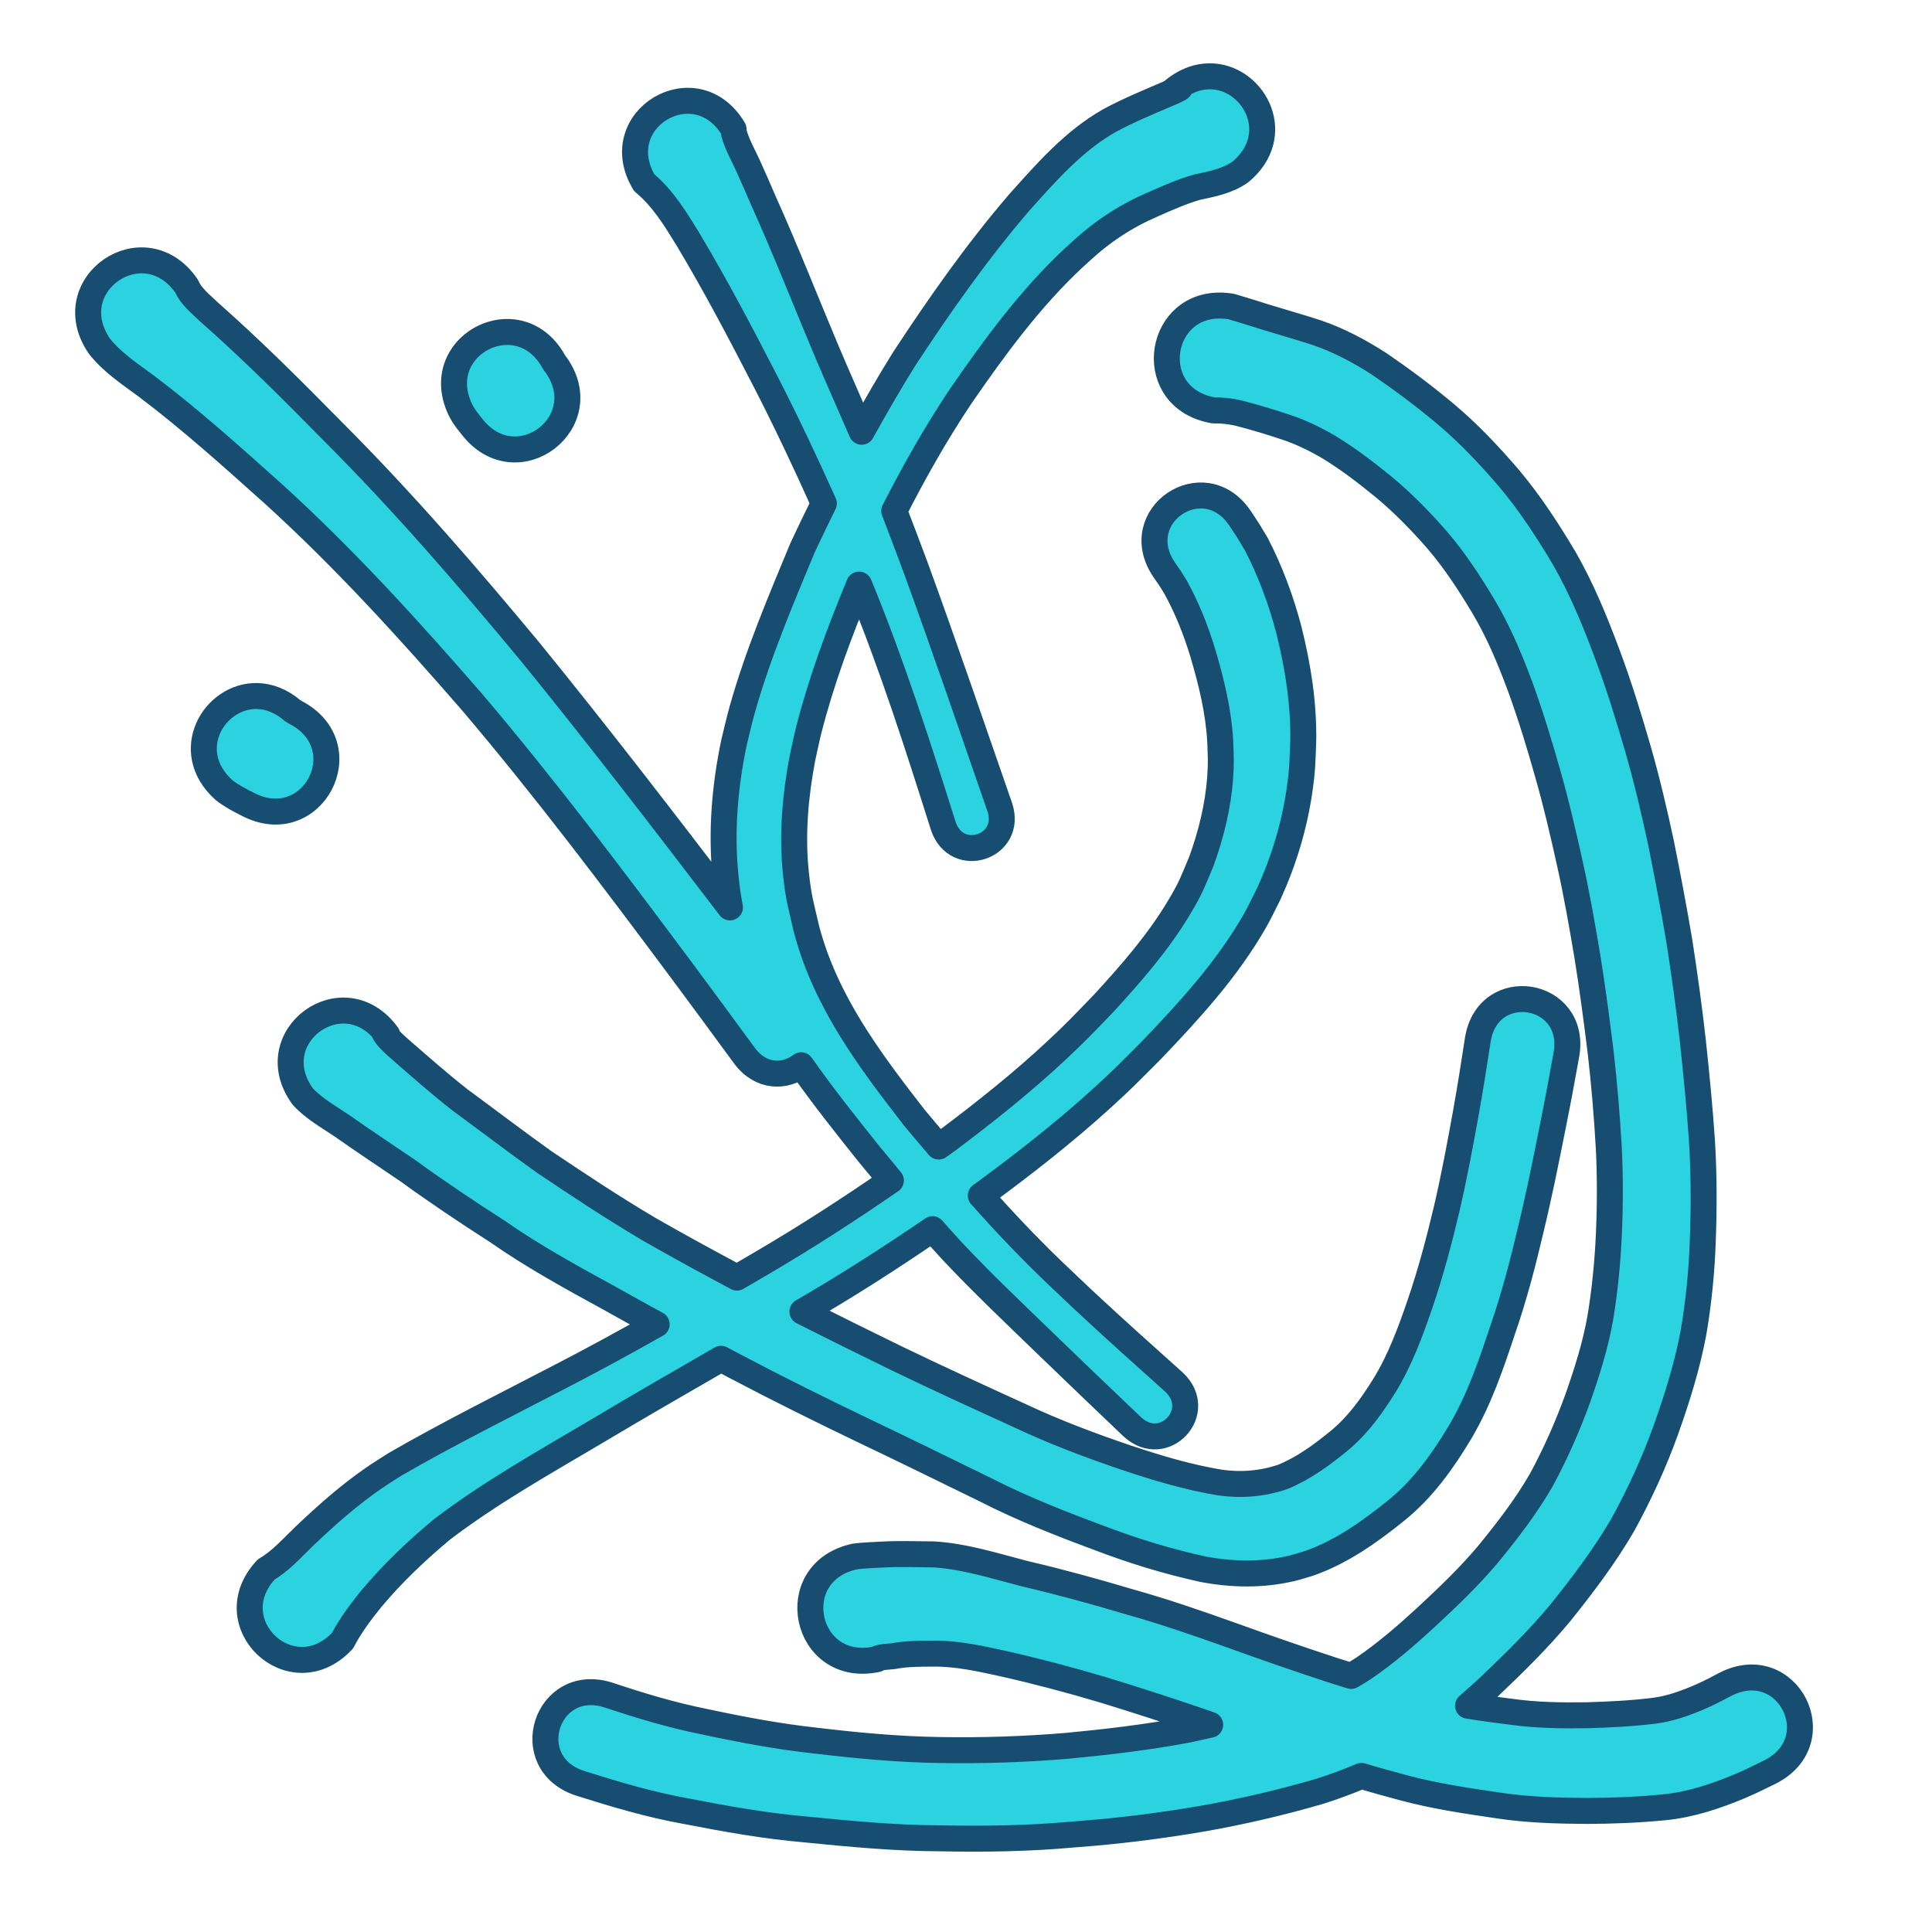 <?xml version="1.0" encoding="UTF-8" standalone="no"?>
<!-- Created with Inkscape (http://www.inkscape.org/) -->

<svg
   width="200mm"
   height="200mm"
   viewBox="0 0 200 200"
   version="1.1"
   id="svg1"
   sodipodi:docname="favicon.svg"
   inkscape:export-filename="../Pictures/favicon.svg"
   inkscape:export-xdpi="96"
   inkscape:export-ydpi="96"
   inkscape:version="1.3 (0e150ed, 2023-07-21)"
   xmlns:inkscape="http://www.inkscape.org/namespaces/inkscape"
   xmlns:sodipodi="http://sodipodi.sourceforge.net/DTD/sodipodi-0.dtd"
   xmlns="http://www.w3.org/2000/svg"
   xmlns:svg="http://www.w3.org/2000/svg">
  <sodipodi:namedview
     id="namedview1"
     pagecolor="#ffffff"
     bordercolor="#000000"
     borderopacity="0.25"
     inkscape:showpageshadow="2"
     inkscape:pageopacity="0.0"
     inkscape:pagecheckerboard="0"
     inkscape:deskcolor="#d1d1d1"
     inkscape:document-units="mm"
     inkscape:zoom="0.35856832"
     inkscape:cx="-266.33697"
     inkscape:cy="715.34484"
     inkscape:window-width="1920"
     inkscape:window-height="1011"
     inkscape:window-x="0"
     inkscape:window-y="0"
     inkscape:window-maximized="1"
     inkscape:current-layer="layer1" />
  <defs
     id="defs1" />
  <g
     inkscape:label="Layer 1"
     inkscape:groupmode="layer"
     id="layer1">
    <path
       id="path1"
       style="fill:#2bd3e1;fill-opacity:1;stroke:#174d70;stroke-width:2.689;stroke-linecap:round;stroke-linejoin:round;stroke-miterlimit:4.2;stroke-dasharray:none;stroke-opacity:1"
       d="m 125.638,7.914 c -0.287,-0.023 -0.58,-0.021 -0.876,0.006 -1.095,0.102 -2.245,0.562 -3.357,1.492 0.204,-0.124 0.409,-0.247 0.613,-0.371 -0.05,0.056 -0.221,0.14 -0.151,0.168 0.092,0.037 0.175,-0.109 0.274,-0.119 0.053,-0.005 -0.075,0.077 -0.121,0.103 -0.347,0.202 -0.941,0.437 -1.259,0.574 -1.993,0.855 -3.995,1.68 -5.904,2.714 -3.707,2.093 -6.559,5.37 -9.368,8.504 -4.359,5.083 -8.219,10.574 -11.887,16.169 -1.539,2.471 -2.994,4.992 -4.404,7.538 -1.19,-2.749 -2.404,-5.487 -3.578,-8.243 -2.204,-5.233 -4.271,-10.523 -6.604,-15.702 -0.735,-1.698 -0.827,-1.928 -1.569,-3.57 -0.5,-1.106 -1.166,-2.248 -1.478,-3.433 -0.032,-0.121 -0.022,-0.25 -0.033,-0.375 -3.913,-6.542 -13.165,-1.008 -9.252,5.534 1.938,1.607 3.237,3.752 4.537,5.87 2.861,4.779 5.455,9.714 8.004,14.665 2.144,4.168 4.143,8.407 6.061,12.682 -0.766,1.544 -1.516,3.097 -2.241,4.661 -2.272,5.482 -4.612,10.988 -6.22,16.713 -0.313,1.113 -0.56,2.243 -0.84,3.365 -0.959,4.572 -1.352,9.262 -0.873,13.921 0.146,1.416 0.285,2.311 0.453,3.155 C 68.779,85.044 61.96,76.177 54.903,67.501 48.389,59.651 41.718,51.926 34.501,44.706 30.326,40.452 26.107,36.243 21.637,32.295 20.803,31.484 19.773,30.699 19.33,29.64 14.945,23.25 5.909,29.451 10.294,35.84 c 1.332,1.679 3.162,2.883 4.876,4.147 4.597,3.47 8.879,7.332 13.166,11.17 7.34,6.667 14.008,14.016 20.507,21.491 7.604,8.951 14.662,18.343 21.679,27.754 4.408,5.96 2.223,2.995 6.555,8.894 1.728,2.319 4.238,2.225 5.858,0.977 2.206,3.144 4.599,6.153 6.994,9.153 0.765,0.925 1.529,1.852 2.296,2.776 -4.311,2.977 -8.711,5.82 -13.234,8.474 -0.895,0.535 -1.804,1.048 -2.702,1.579 -3.044,-1.628 -6.076,-3.278 -9.071,-4.994 -3.706,-2.187 -7.293,-4.566 -10.865,-6.964 -2.95,-2.103 -5.83,-4.302 -8.749,-6.447 -2.085,-1.636 -4.073,-3.383 -6.07,-5.125 -0.53,-0.473 -1.079,-0.93 -1.521,-1.49 -0.232,-0.294 -0.235,-0.387 -0.198,-0.365 0.108,0.065 0.184,0.173 0.276,0.26 -4.523,-6.179 -13.262,0.217 -8.738,6.396 1.162,1.256 2.684,2.092 4.09,3.043 2.237,1.58 4.525,3.083 6.786,4.627 3.022,2.195 6.125,4.266 9.266,6.285 3.718,2.596 7.688,4.77 11.661,6.939 1.6,0.905 3.211,1.787 4.823,2.67 -3.197,1.806 -6.417,3.569 -9.679,5.257 -5.826,3.039 -11.723,5.958 -17.415,9.244 -0.73,0.474 -1.474,0.928 -2.191,1.422 -2.576,1.775 -4.923,3.858 -7.186,6.009 -1.24,1.193 -2.444,2.574 -3.942,3.44 -5.225,5.576 2.66,12.964 7.885,7.389 0.827,-1.578 1.893,-2.999 3.012,-4.378 2.201,-2.619 4.68,-4.977 7.306,-7.162 4.978,-3.785 10.453,-6.858 15.826,-10.039 4.323,-2.579 8.683,-5.097 13.044,-7.611 0.513,0.269 1.02,0.547 1.534,0.814 4.326,2.281 8.71,4.447 13.117,6.568 4.242,2.018 8.457,4.092 12.677,6.154 3.804,1.946 7.777,3.51 11.778,4.994 3.506,1.341 7.093,2.442 10.759,3.246 3.036,0.584 6.176,0.635 9.197,-0.076 0.624,-0.147 1.232,-0.356 1.847,-0.534 3.342,-1.181 6.232,-3.241 8.968,-5.444 2.802,-2.254 4.86,-5.158 6.686,-8.216 1.904,-3.247 3.13,-6.805 4.307,-10.361 1.218,-3.489 2.148,-7.063 2.989,-10.658 0.824,-3.406 1.514,-6.842 2.197,-10.278 0.525,-2.579 1.004,-5.166 1.468,-7.756 1.076,-6.487 -8.099,-8.009 -9.174,-1.521 -0.386,2.532 -0.786,5.061 -1.237,7.582 -0.597,3.318 -1.218,6.633 -1.978,9.919 -0.786,3.32 -1.659,6.619 -2.762,9.851 -0.998,2.907 -2.059,5.811 -3.671,8.445 -1.317,2.118 -2.76,4.149 -4.702,5.75 -1.793,1.469 -3.676,2.856 -5.835,3.743 -2.113,0.723 -4.328,0.906 -6.544,0.584 -3.268,-0.542 -6.445,-1.493 -9.583,-2.542 -3.77,-1.275 -7.495,-2.675 -11.099,-4.372 -4.25,-1.941 -8.5,-3.882 -12.707,-5.915 -3.28,-1.596 -6.547,-3.217 -9.804,-4.859 4.605,-2.663 9.08,-5.534 13.469,-8.535 0.648,0.734 1.282,1.462 1.993,2.221 3.065,3.276 6.335,6.362 9.554,9.484 3.032,2.933 6.084,5.846 9.136,8.758 3.285,3.038 7.581,-1.608 4.296,-4.646 -3.115,-2.791 -6.232,-5.579 -9.29,-8.432 -2.547,-2.413 -3.793,-3.545 -6.241,-6.062 -1.523,-1.566 -2.998,-3.177 -4.453,-4.807 0.153,-0.109 0.308,-0.214 0.461,-0.324 4.077,-3.007 8.077,-6.129 11.836,-9.53 2.447,-2.214 3.001,-2.824 5.327,-5.147 3.963,-4.141 7.899,-8.43 10.755,-13.439 0.527,-0.924 0.97,-1.892 1.455,-2.839 1.557,-3.427 2.649,-7.049 3.177,-10.778 0.3,-2.119 0.278,-2.781 0.368,-4.888 0.078,-3.923 -0.534,-7.788 -1.478,-11.581 -0.81,-3.088 -1.916,-6.085 -3.384,-8.917 -1.095,-1.822 -0.536,-0.935 -1.675,-2.661 -3.745,-5.569 -11.622,-0.273 -7.877,5.297 0.831,1.204 0.435,0.6 1.19,1.81 1.203,2.177 2.12,4.493 2.841,6.872 0.877,2.97 1.617,5.99 1.79,9.095 0.053,1.602 0.112,2.147 -0.005,3.768 -0.215,2.972 -0.937,5.877 -1.948,8.673 -0.926,2.187 -1.028,2.626 -2.274,4.719 -2.179,3.659 -4.998,6.88 -7.867,10.005 -2.057,2.121 -2.75,2.889 -4.918,4.909 -3.546,3.305 -7.345,6.327 -11.222,9.233 -0.3,0.221 -0.607,0.432 -0.908,0.651 -0.839,-0.998 -1.696,-1.982 -2.522,-2.989 -4.647,-5.982 -9.189,-12.034 -11.154,-19.486 -0.592,-2.551 -0.843,-3.268 -1.112,-5.868 -0.408,-3.947 -0.063,-7.922 0.672,-11.81 0.223,-0.995 0.419,-1.998 0.67,-2.986 1.307,-5.142 3.185,-10.134 5.205,-15.034 0.04,0.096 0.082,0.19 0.122,0.286 3.302,8.073 5.965,16.383 8.592,24.693 1.373,4.136 7.222,2.194 5.849,-1.941 -2.901,-8.34 -5.745,-16.702 -8.778,-24.995 -0.818,-2.183 -1.447,-3.856 -2.148,-5.67 2.074,-4.059 4.316,-8.031 6.851,-11.827 3.526,-5.112 7.209,-10.154 11.771,-14.407 0.594,-0.529 1.172,-1.076 1.781,-1.586 1.895,-1.586 3.979,-2.876 6.247,-3.854 1.552,-0.685 3.107,-1.389 4.744,-1.849 1.556,-0.324 3.125,-0.636 4.45,-1.57 4.517,-3.776 1.525,-9.542 -2.778,-9.884 z m 0.487,23.717 c -6.438,0.126 -7.593,9.653 -0.464,10.86 0.871,-0.025 1.716,0.087 2.564,0.273 1.638,0.423 3.26,0.911 4.865,1.447 1.545,0.507 3.003,1.219 4.407,2.031 2.043,1.237 3.94,2.695 5.786,4.203 1.981,1.653 3.783,3.498 5.478,5.438 1.82,2.122 3.352,4.465 4.784,6.86 1.568,2.616 2.741,5.431 3.802,8.282 1.1,3.006 2.032,6.069 2.899,9.149 0.867,3.041 1.58,6.122 2.265,9.209 0.716,3.211 1.282,6.452 1.824,9.697 0.527,3.266 0.955,6.547 1.363,9.829 0.374,3.282 0.653,6.574 0.841,9.872 0.159,3.033 0.142,6.07 0.006,9.103 -0.133,2.84 -0.41,5.668 -0.871,8.473 -0.5,2.884 -1.388,5.676 -2.356,8.431 -1.048,2.888 -2.29,5.699 -3.752,8.401 -1.57,2.734 -3.503,5.235 -5.493,7.672 -1.974,2.354 -4.205,4.477 -6.453,6.565 -2.047,1.886 -4.153,3.704 -6.453,5.274 -0.421,0.282 -0.856,0.536 -1.29,0.792 -0.607,-0.192 -1.219,-0.367 -1.824,-0.568 -3.533,-1.151 -7.042,-2.374 -10.538,-3.633 -3.51,-1.257 -7.032,-2.473 -10.625,-3.478 -3.569,-1.063 -7.157,-2.053 -10.785,-2.897 -3.111,-0.803 -6.219,-1.807 -9.442,-2.006 -1.756,-0.012 -3.514,-0.079 -5.268,0.014 -0.962,0.062 -1.93,0.074 -2.886,0.201 -7.518,1.614 -5.235,12.246 2.283,10.632 v -5.2e-4 c -0.034,0.001 -0.132,0.019 -0.102,0.003 0.481,-0.26 1.255,-0.246 1.774,-0.314 1.382,-0.264 2.787,-0.255 4.188,-0.262 2.447,-0.021 4.847,0.519 7.223,1.042 3.466,0.779 6.899,1.692 10.304,2.704 3.418,1.048 6.82,2.146 10.202,3.305 0.298,0.107 0.598,0.206 0.896,0.313 -0.857,0.184 -1.709,0.388 -2.568,0.559 -4.074,0.753 -8.191,1.237 -12.313,1.627 -4.339,0.36 -8.689,0.504 -13.042,0.431 -4.341,-0.062 -8.659,-0.467 -12.966,-0.981 -3.853,-0.419 -7.657,-1.14 -11.444,-1.95 -3.375,-0.672 -6.664,-1.666 -9.924,-2.752 -6.452,-2.091 -9.41,7.034 -2.958,9.125 3.614,1.142 7.252,2.226 10.99,2.893 4.083,0.796 8.182,1.527 12.331,1.884 4.589,0.457 9.185,0.896 13.801,0.917 4.666,0.096 9.322,0.031 13.974,-0.398 4.445,-0.322 8.865,-0.877 13.26,-1.626 4.105,-0.717 8.16,-1.663 12.162,-2.829 1.482,-0.465 2.929,-1.002 4.347,-1.602 1.451,0.427 2.906,0.84 4.369,1.225 3.22,0.865 6.521,1.352 9.815,1.832 3.036,0.462 6.108,0.548 9.173,0.564 2.672,-0.007 5.344,-0.116 8.004,-0.376 2.73,-0.268 5.318,-1.14 7.834,-2.188 1.063,-0.452 2.098,-0.962 3.132,-1.475 6.416,-3.273 1.787,-12.346 -4.629,-9.073 -0.812,0.427 -1.623,0.858 -2.462,1.229 -1.592,0.695 -3.223,1.301 -4.959,1.517 -2.308,0.285 -4.634,0.394 -6.958,0.463 -2.61,0.038 -5.227,-7.4e-4 -7.818,-0.363 -1.488,-0.186 -2.976,-0.382 -4.457,-0.622 0.773,-0.685 1.558,-1.355 2.304,-2.075 2.543,-2.416 5.05,-4.882 7.289,-7.588 2.332,-2.909 4.591,-5.894 6.462,-9.127 1.716,-3.144 3.217,-6.396 4.426,-9.771 1.167,-3.28 2.21,-6.611 2.854,-10.039 0.551,-3.209 0.865,-6.446 0.972,-9.701 0.123,-3.365 0.119,-6.733 -0.087,-10.094 -0.231,-3.474 -0.575,-6.939 -0.943,-10.401 -0.387,-3.441 -0.86,-6.873 -1.392,-10.295 -0.57,-3.399 -1.213,-6.784 -1.893,-10.163 -0.705,-3.291 -1.472,-6.57 -2.405,-9.805 -0.959,-3.318 -1.978,-6.62 -3.19,-9.856 -1.268,-3.397 -2.644,-6.76 -4.459,-9.909 -1.722,-2.888 -3.561,-5.716 -5.734,-8.29 -2.034,-2.364 -4.171,-4.638 -6.568,-6.643 -2.182,-1.831 -4.463,-3.533 -6.815,-5.14 -2.038,-1.314 -4.175,-2.457 -6.478,-3.243 -1.781,-0.58 -3.585,-1.083 -5.374,-1.636 -1.149,-0.365 -2.301,-0.723 -3.455,-1.065 -0.475,-0.08 -0.928,-0.114 -1.357,-0.106 z m -73.74,2.735 c -3.586,0.084 -6.945,3.784 -4.619,8.265 h 5.17e-4 c 0.292,0.541 0.682,1.016 1.062,1.496 4.655,6.053 13.216,-0.53 8.561,-6.584 -0.01,-0.013 -0.026,-0.038 -0.04,-0.059 -1.222,-2.248 -3.123,-3.16 -4.965,-3.117 z M 26.622,72.052 c -4.452,-0.098 -7.908,5.715 -3.442,9.728 0.749,0.593 1.594,1.035 2.443,1.462 6.706,3.526 11.692,-5.958 4.986,-9.484 -0.06,-0.034 -0.196,-0.119 -0.32,-0.196 -1.205,-1.028 -2.472,-1.483 -3.667,-1.509 z" />
  </g>
</svg>
